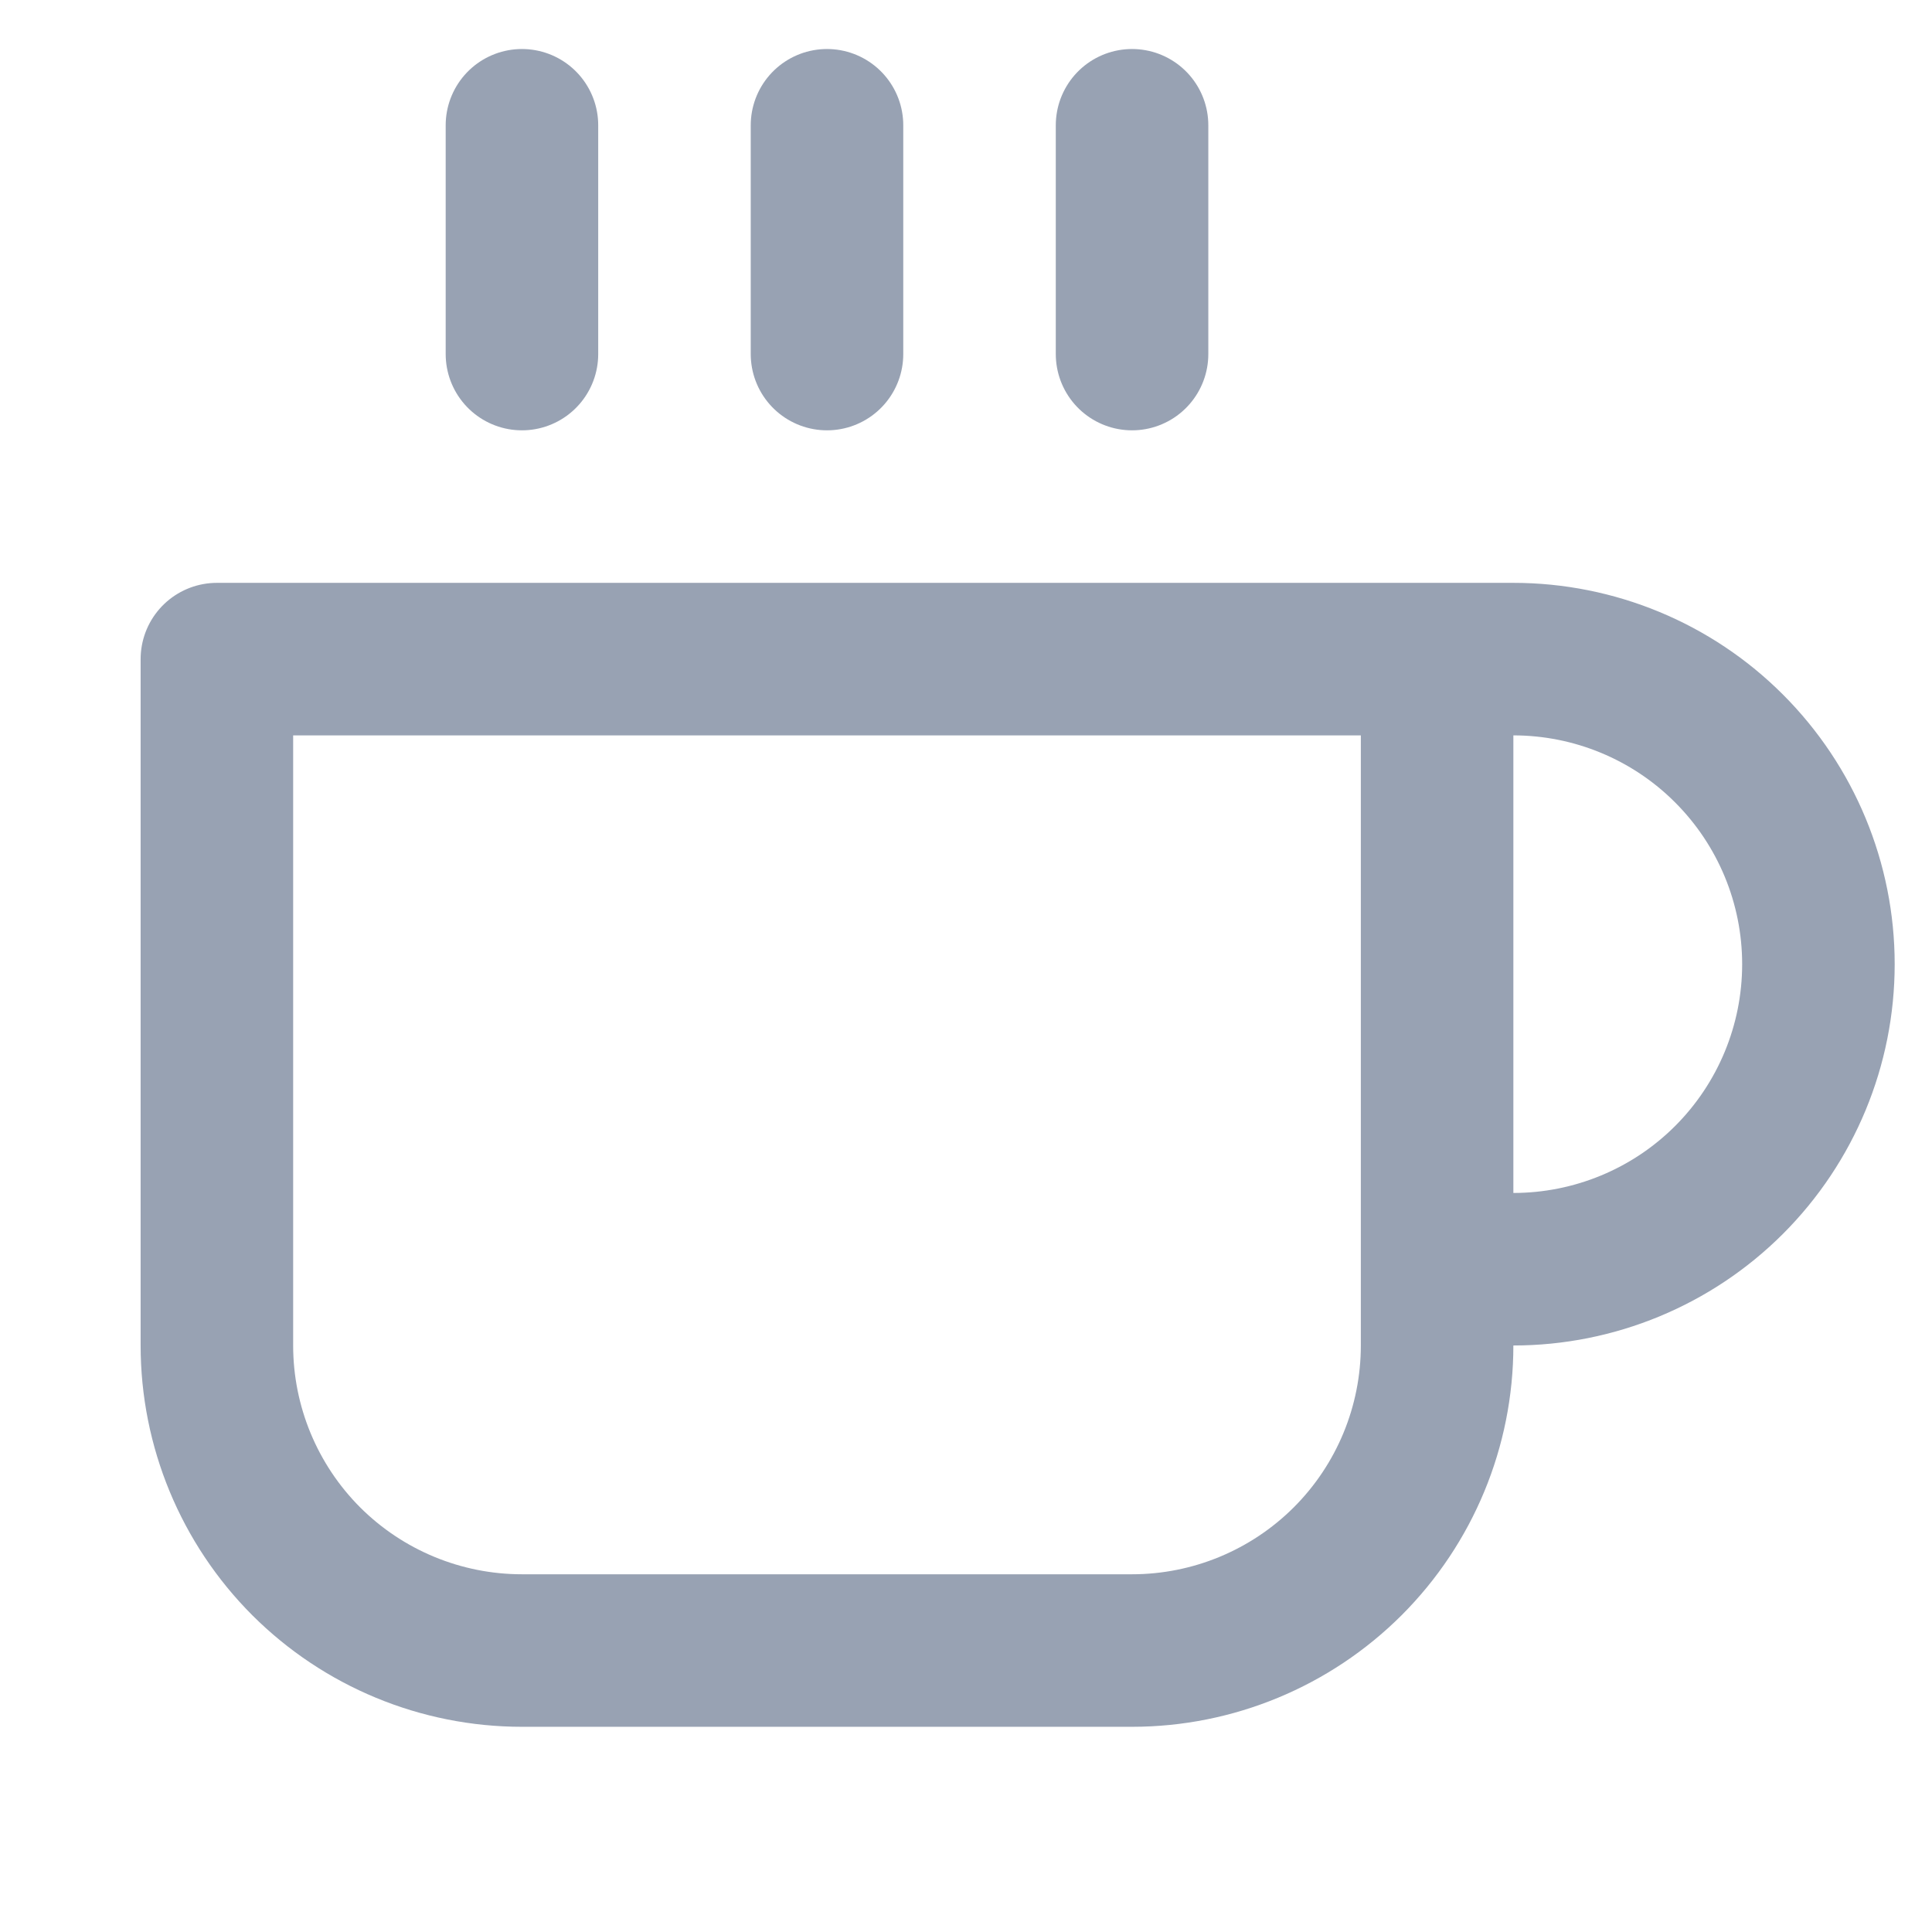 <svg width="19" height="19" viewBox="0 0 19 19" fill="none" xmlns="http://www.w3.org/2000/svg">
<g clip-path="url(#clip0_1_10999)">
<path d="M14.133 6.482H14.883C15.678 6.482 16.442 6.798 17.004 7.361C17.567 7.924 17.883 8.687 17.883 9.482C17.883 10.278 17.567 11.041 17.004 11.604C16.442 12.166 15.678 12.482 14.883 12.482H14.133M14.133 6.482H2.133V13.232C2.133 14.028 2.449 14.791 3.011 15.354C3.574 15.916 4.337 16.232 5.133 16.232H11.133C11.928 16.232 12.691 15.916 13.254 15.354C13.817 14.791 14.133 14.028 14.133 13.232V6.482ZM5.133 1.232V3.482M8.133 1.232V3.482M11.133 1.232V3.482" stroke="#98A2B3" stroke-width="1.5" stroke-linecap="round" stroke-linejoin="round"/>
</g>
<defs>
<clipPath id="clip0_1_10999">
<rect width="18" height="18" fill="white" transform="translate(0.633 0.482)"/>
</clipPath>
</defs>
</svg>
